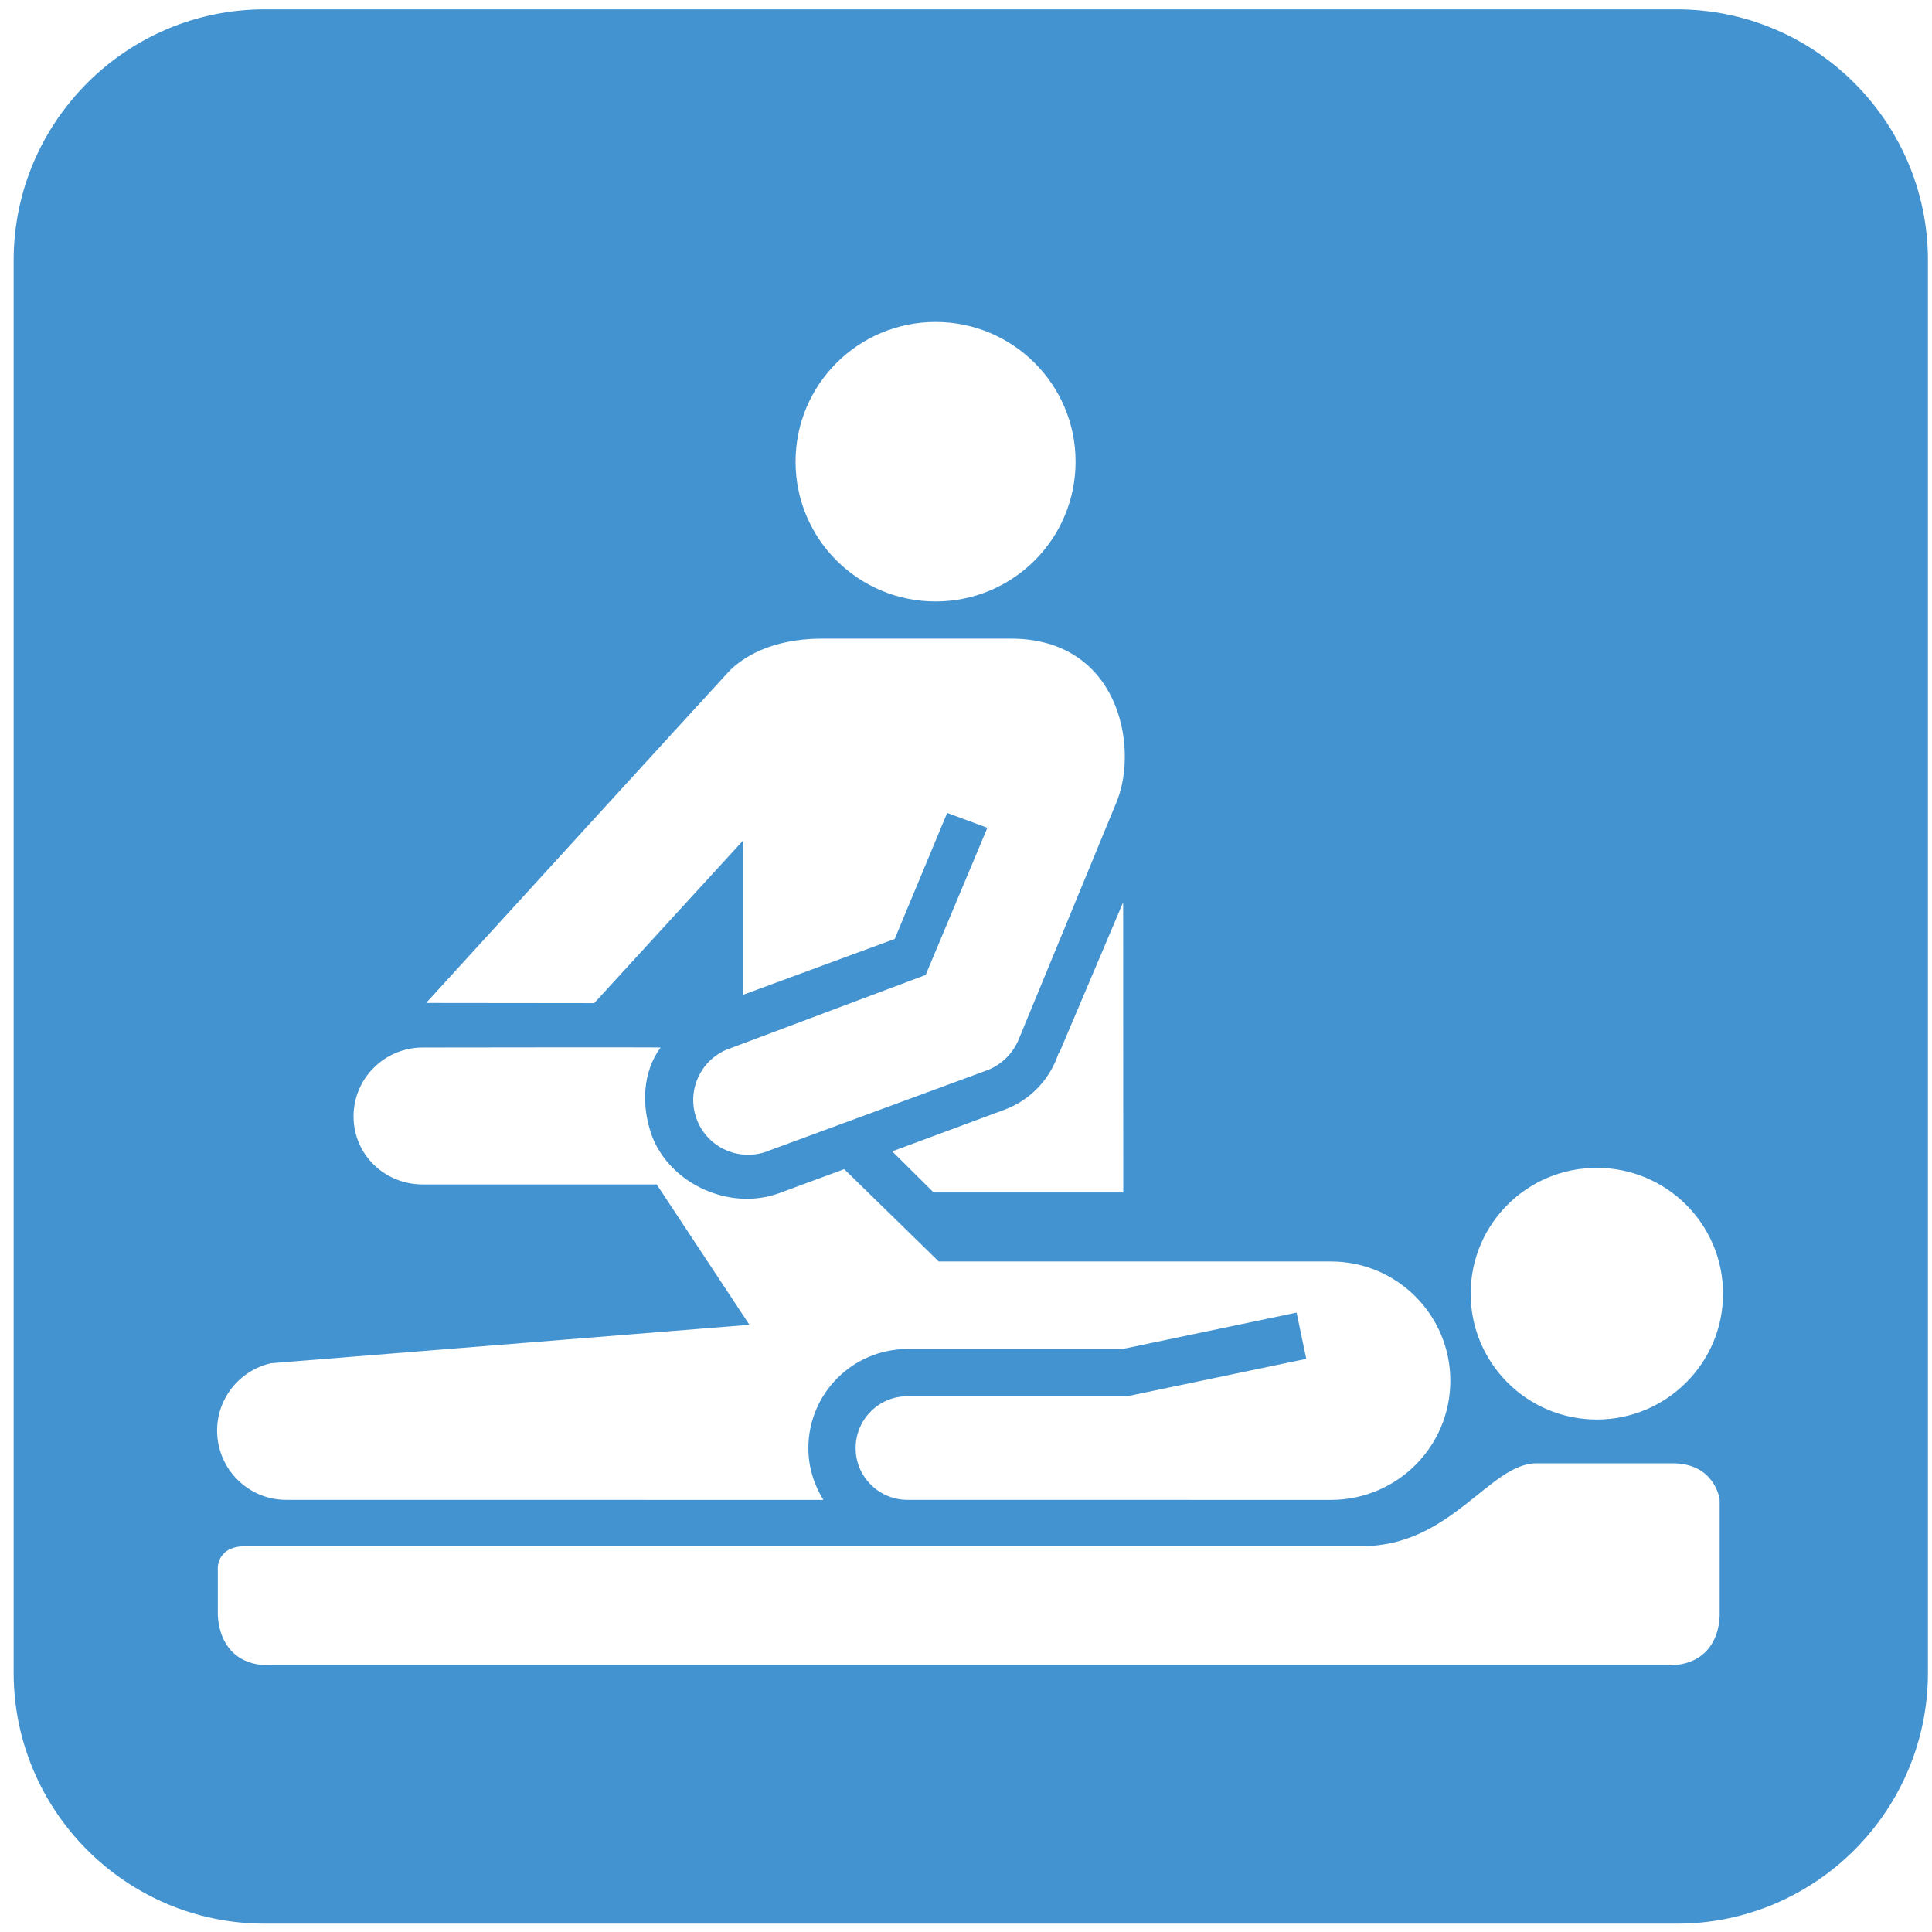 <?xml version="1.0" encoding="utf-8"?>
<!-- Generated by IcoMoon.io -->
<!DOCTYPE svg PUBLIC "-//W3C//DTD SVG 1.1//EN" "http://www.w3.org/Graphics/SVG/1.1/DTD/svg11.dtd">
<svg version="1.1" xmlns="http://www.w3.org/2000/svg" xmlns:xlink="http://www.w3.org/1999/xlink" width="32" height="32" viewBox="0 0 32 32">
<path fill="#4493d1" d="M27.775 0.155h-23.392c-2.292 0-4.157 1.865-4.157 4.158v23.39c0 2.293 1.865 4.159 4.157 4.159h23.392c2.292 0 4.158-1.866 4.158-4.159v-23.39c0-2.293-1.866-4.158-4.158-4.158zM15.496 5.333c1.281 0 2.319 1.035 2.319 2.314s-1.037 2.315-2.319 2.315c-1.281 0-2.319-1.036-2.319-2.315s1.038-2.314 2.319-2.314zM12.083 11.11c0.202-0.2 0.664-0.532 1.534-0.532h3.128c1.777 0 2.119 1.772 1.756 2.689l-1.636 3.968c-0.101 0.228-0.29 0.411-0.526 0.496l-3.584 1.32c-0.459 0.2-0.995-0.008-1.196-0.466-0.202-0.46 0.007-0.995 0.467-1.196l3.306-1.241 1.022-2.437-0.666-0.246-0.869 2.087-2.517 0.927v-2.551l-2.46 2.687-2.784-0.003c0 0 4.872-5.34 5.024-5.5zM18.605 19.751h-3.141l-0.686-0.681 1.86-0.69c0.441-0.164 0.755-0.514 0.893-0.929 0.006-0.011 0.015-0.017 0.021-0.029l1.051-2.478 0.002 4.807zM4.482 22.58l7.931-0.637-1.536-2.325h-3.874c-0.633 0-1.147-0.494-1.147-1.127 0-0.631 0.514-1.141 1.147-1.141 0 0 3.805-0.006 3.938 0-0.298 0.406-0.323 0.963-0.144 1.461 0.304 0.803 1.287 1.245 2.096 0.956l1.090-0.402 1.565 1.529h6.494c1.098 0 1.98 0.886 1.98 1.976 0 1.086-0.874 1.964-1.964 1.973l-7.044-0.001c-0.467-0.010-0.842-0.389-0.842-0.857 0-0.475 0.385-0.859 0.859-0.859h3.641l2.964-0.619-0.16-0.766-2.885 0.603h-3.56c-0.906 0-1.642 0.736-1.642 1.642 0 0.315 0.094 0.606 0.248 0.857l-8.898-0.001c-0.631 0-1.143-0.514-1.143-1.147 0-0.543 0.379-0.997 0.887-1.114zM27.617 27.584c0 0-22.453 0-23.147 0-0.909 0-0.862-0.885-0.862-0.885v-0.681c0 0-0.053-0.409 0.467-0.409 0.46 0 18.487 0 18.487 0 1.473 0 2.112-1.372 2.886-1.372h2.256c0.702 0 0.779 0.597 0.779 0.597v1.886c-0 0 0.050 0.865-0.865 0.865zM26.448 23.512c-1.153 0-2.089-0.934-2.089-2.084 0-1.154 0.936-2.085 2.089-2.085s2.091 0.931 2.091 2.085c0 1.15-0.938 2.084-2.091 2.084z"></path>
</svg>
